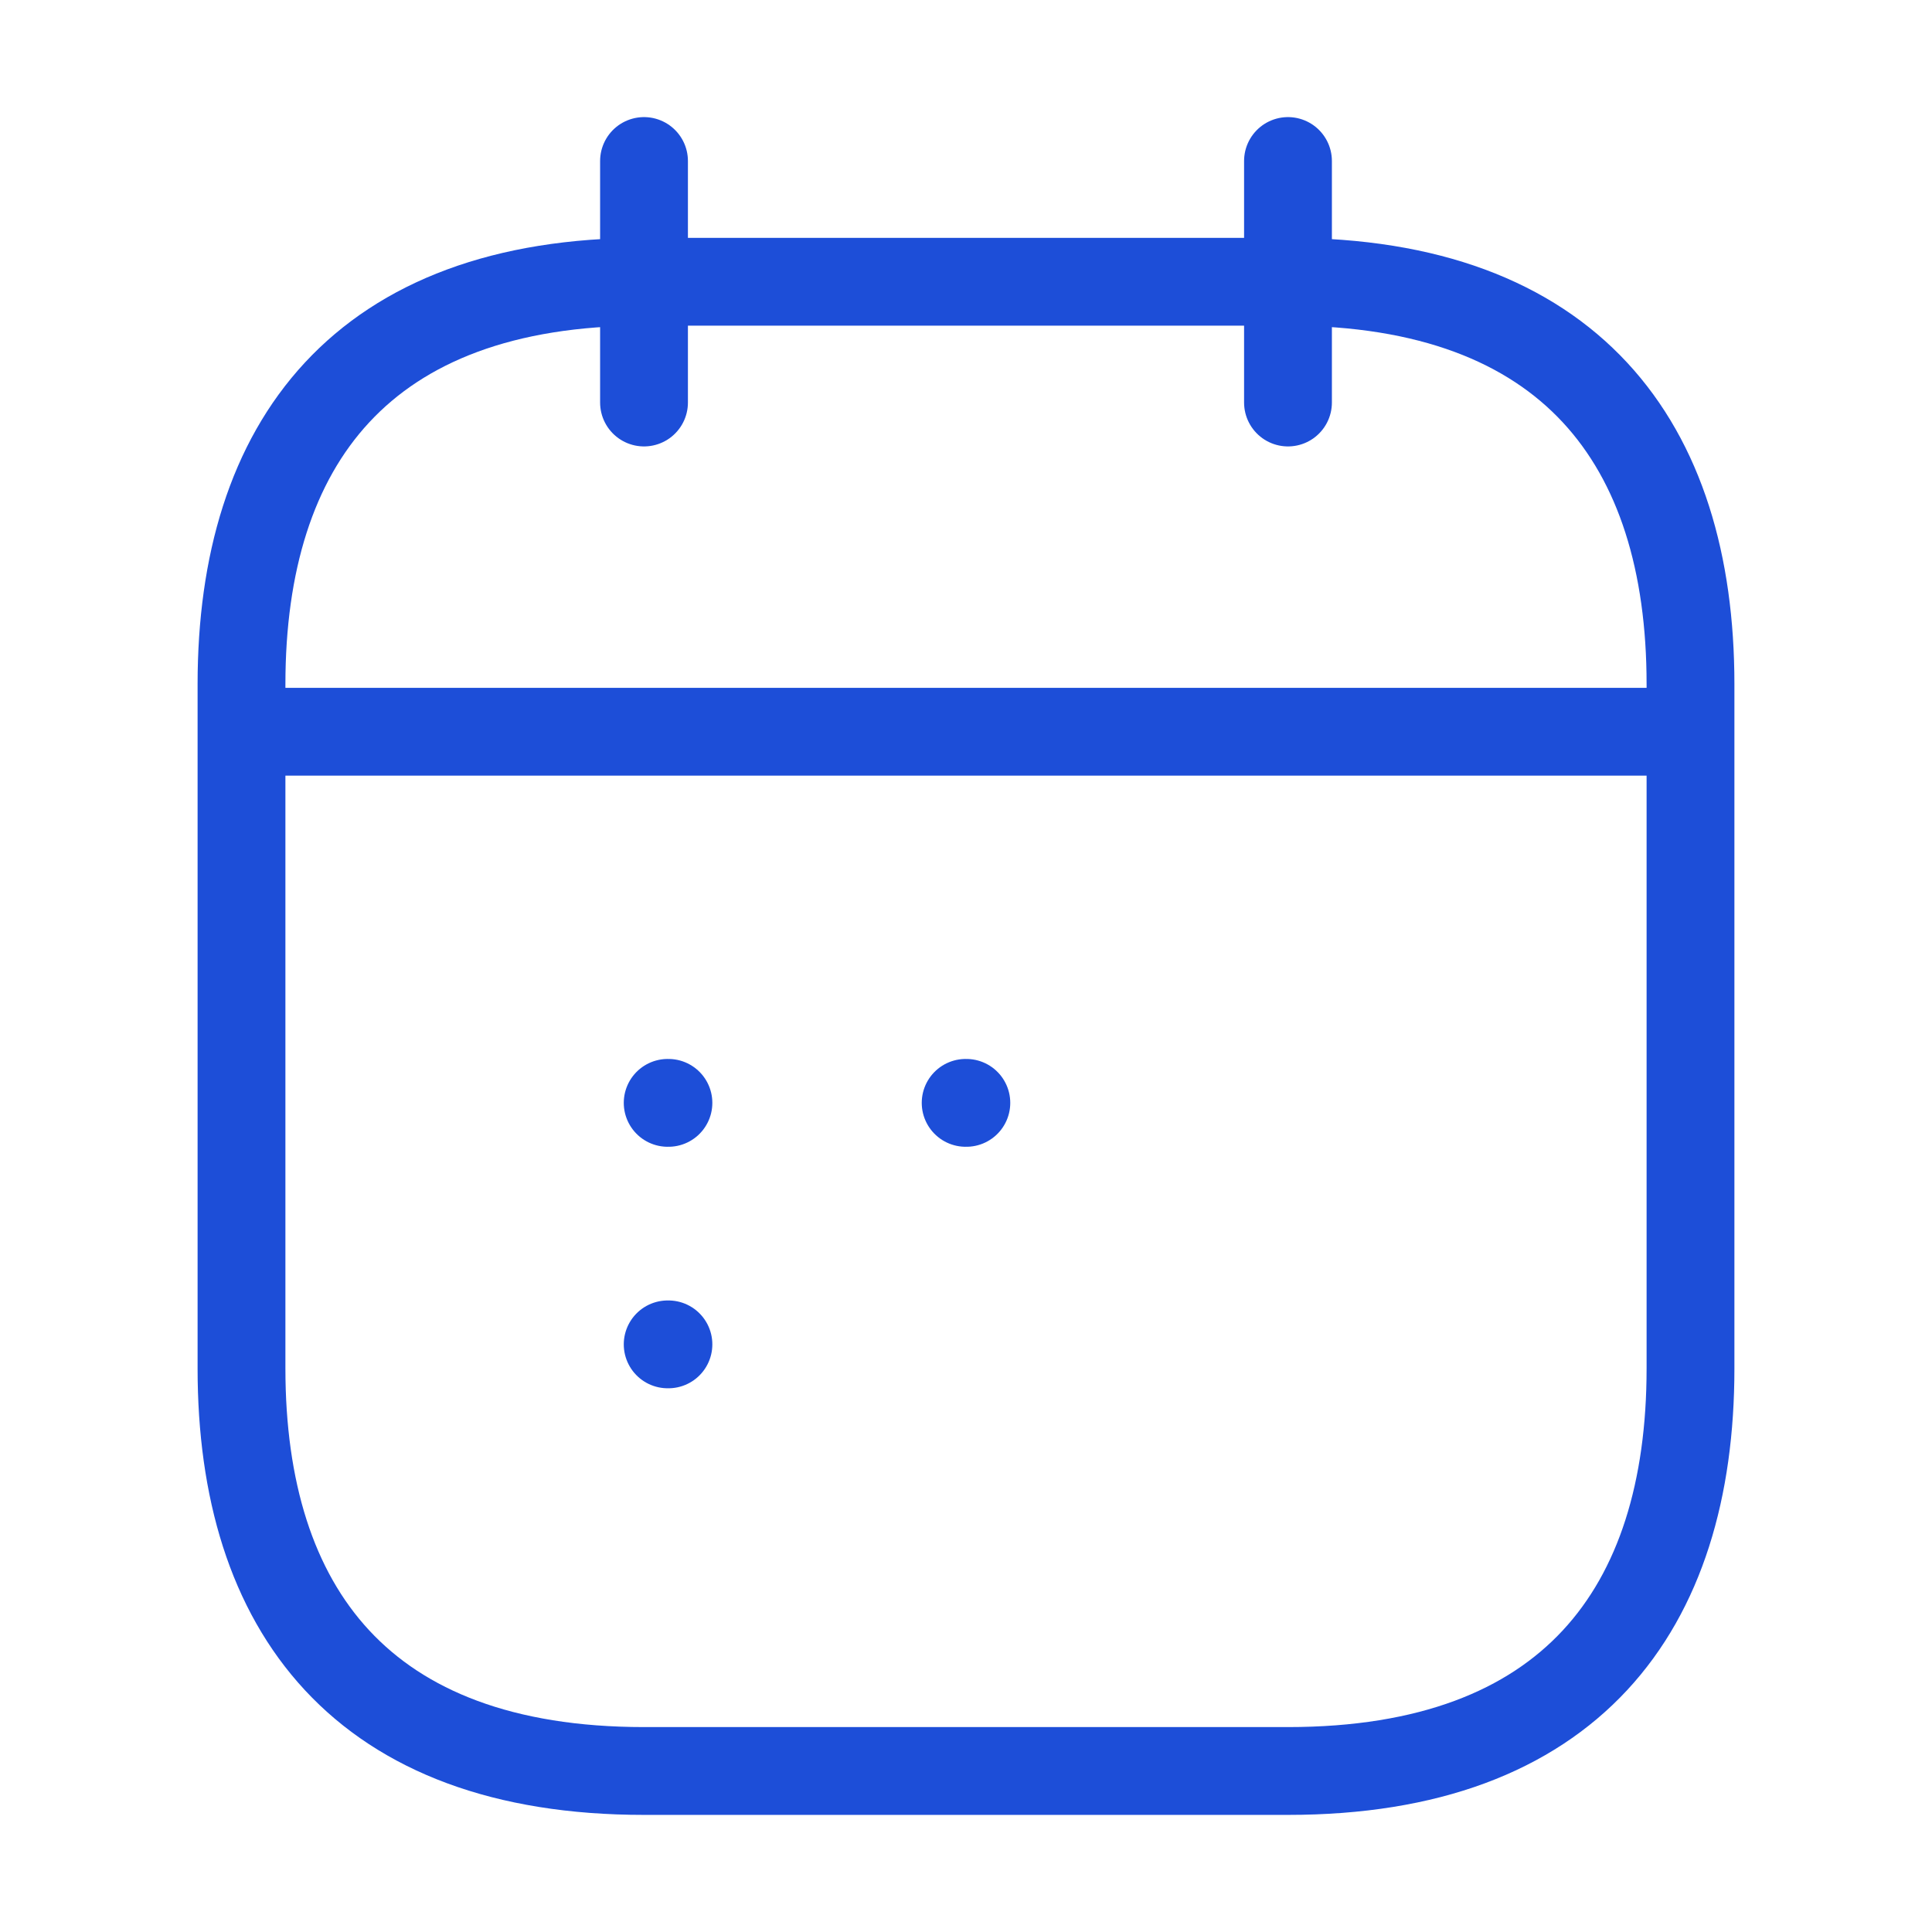 <svg width="44" height="44" viewBox="0 0 44 44" fill="none" xmlns="http://www.w3.org/2000/svg">
<path d="M14.667 3.667V9.167" stroke="#1D4ED8" stroke-width="2" stroke-miterlimit="10" stroke-linecap="round" stroke-linejoin="round"/>
<path d="M29.333 3.667V9.167" stroke="#1D4ED8" stroke-width="2" stroke-miterlimit="10" stroke-linecap="round" stroke-linejoin="round"/>
<path d="M6.417 16.665H37.583" stroke="#1D4ED8" stroke-width="2" stroke-miterlimit="10" stroke-linecap="round" stroke-linejoin="round"/>
<path d="M38.5 15.583V31.167C38.5 36.667 35.75 40.333 29.333 40.333H14.667C8.25 40.333 5.5 36.667 5.5 31.167V15.583C5.5 10.083 8.25 6.417 14.667 6.417H29.333C35.75 6.417 38.5 10.083 38.5 15.583Z" stroke="#1D4ED8" stroke-width="2" stroke-miterlimit="10" stroke-linecap="round" stroke-linejoin="round"/>
<path d="M21.992 25.117H22.008" stroke="#1D4ED8" stroke-width="2" stroke-linecap="round" stroke-linejoin="round"/>
<path d="M15.206 25.117H15.223" stroke="#1D4ED8" stroke-width="2" stroke-linecap="round" stroke-linejoin="round"/>
<path d="M15.206 30.617H15.223" stroke="#1D4ED8" stroke-width="2" stroke-linecap="round" stroke-linejoin="round"/>
</svg>
